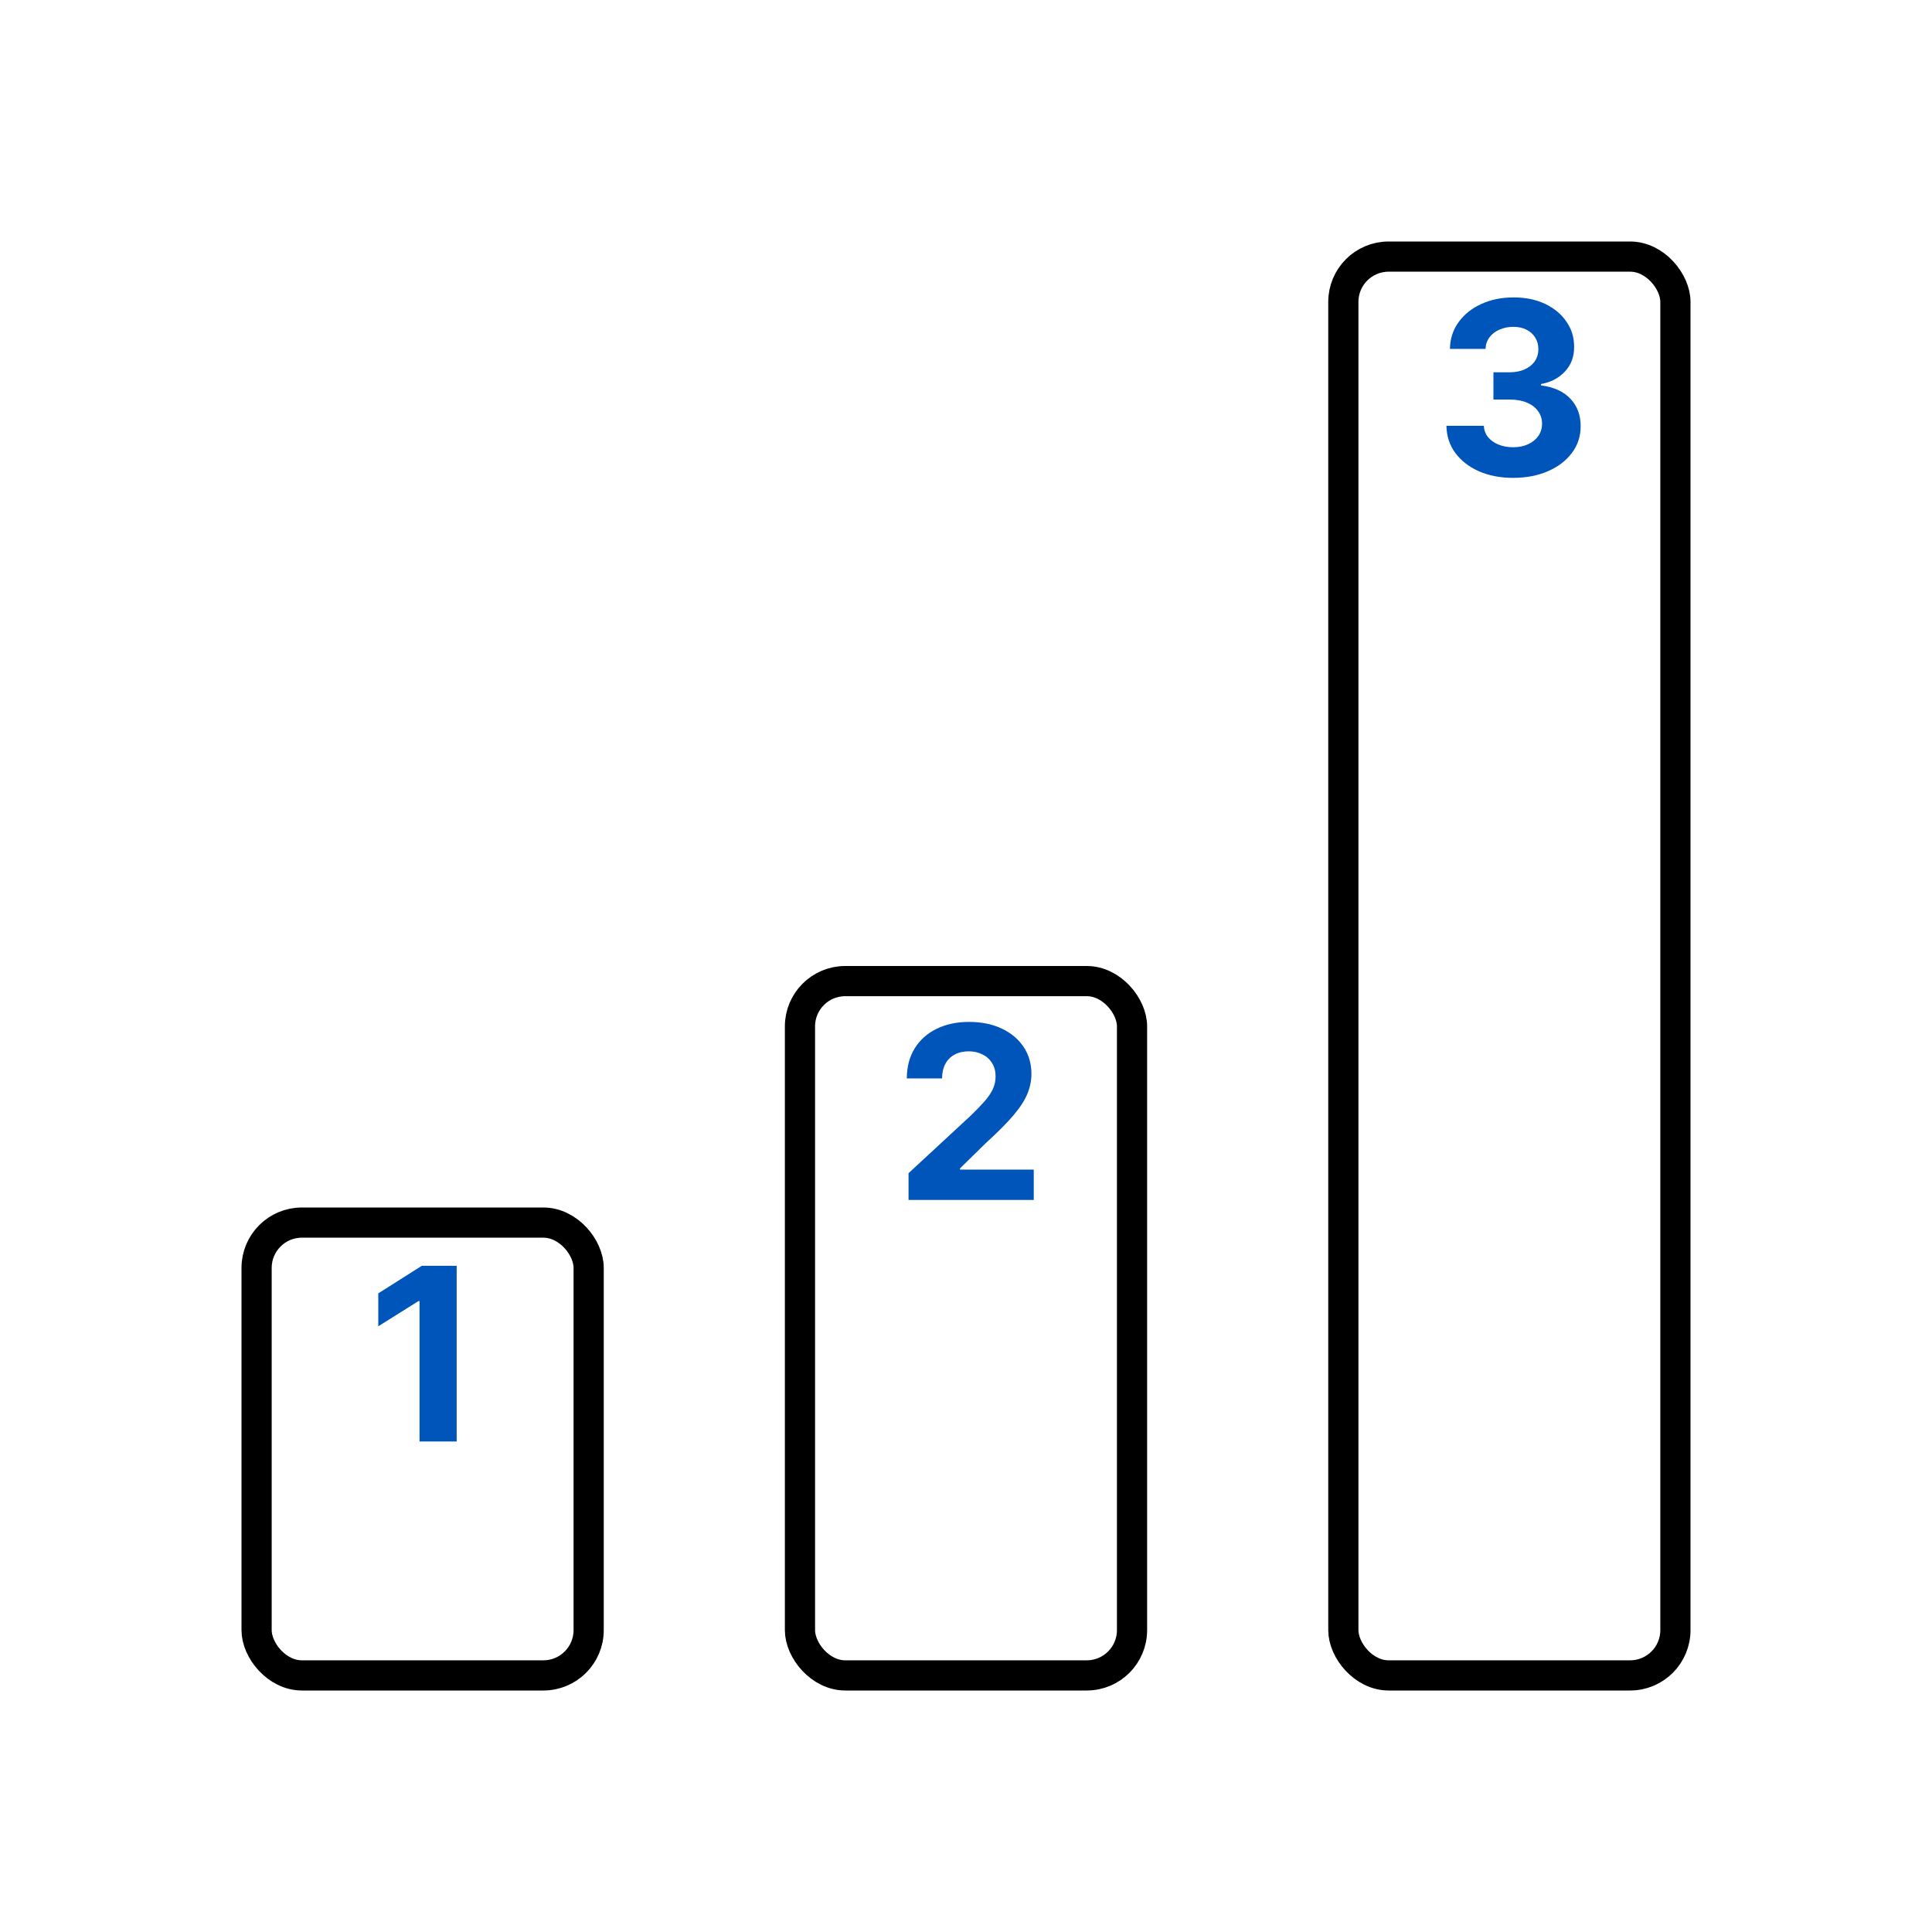 <svg width="512" height="512" viewBox="0 0 512 512" fill="none" xmlns="http://www.w3.org/2000/svg">
<rect x="68" y="324" width="88" height="120" rx="12" stroke="black" stroke-width="8"/>
<path d="M121.023 335.455V382H111.182V344.795H110.909L100.25 351.477V342.75L111.773 335.455H121.023Z" fill="#0055BB"/>
<rect x="212" y="260" width="88" height="184" rx="12" stroke="black" stroke-width="8"/>
<path d="M240.773 318V310.909L257.341 295.568C258.75 294.205 259.932 292.977 260.886 291.886C261.856 290.795 262.591 289.727 263.091 288.682C263.591 287.621 263.841 286.477 263.841 285.25C263.841 283.886 263.53 282.712 262.909 281.727C262.288 280.727 261.439 279.962 260.364 279.432C259.288 278.886 258.068 278.614 256.705 278.614C255.28 278.614 254.038 278.902 252.977 279.477C251.917 280.053 251.098 280.879 250.523 281.955C249.947 283.03 249.659 284.311 249.659 285.795H240.318C240.318 282.75 241.008 280.106 242.386 277.864C243.765 275.621 245.697 273.886 248.182 272.659C250.667 271.432 253.53 270.818 256.773 270.818C260.106 270.818 263.008 271.409 265.477 272.591C267.962 273.758 269.894 275.379 271.273 277.455C272.652 279.53 273.341 281.909 273.341 284.591C273.341 286.348 272.992 288.083 272.295 289.795C271.614 291.508 270.394 293.409 268.636 295.5C266.879 297.576 264.402 300.068 261.205 302.977L254.409 309.636V309.955H273.955V318H240.773Z" fill="#0055BB"/>
<rect x="356" y="68" width="88" height="376" rx="12" stroke="black" stroke-width="8"/>
<path d="M400.977 126.636C397.583 126.636 394.561 126.053 391.909 124.886C389.273 123.705 387.189 122.083 385.659 120.023C384.144 117.947 383.364 115.553 383.318 112.841H393.227C393.288 113.977 393.659 114.977 394.341 115.841C395.038 116.689 395.962 117.348 397.114 117.818C398.265 118.288 399.561 118.523 401 118.523C402.5 118.523 403.826 118.258 404.977 117.727C406.129 117.197 407.03 116.462 407.682 115.523C408.333 114.583 408.659 113.5 408.659 112.273C408.659 111.03 408.311 109.932 407.614 108.977C406.932 108.008 405.947 107.25 404.659 106.705C403.386 106.159 401.871 105.886 400.114 105.886H395.773V98.659H400.114C401.598 98.659 402.909 98.401 404.045 97.886C405.197 97.371 406.091 96.659 406.727 95.75C407.364 94.826 407.682 93.75 407.682 92.523C407.682 91.356 407.402 90.333 406.841 89.454C406.295 88.561 405.523 87.864 404.523 87.364C403.538 86.864 402.386 86.614 401.068 86.614C399.735 86.614 398.515 86.856 397.409 87.341C396.303 87.811 395.417 88.485 394.75 89.364C394.083 90.242 393.727 91.273 393.682 92.454H384.25C384.295 89.773 385.061 87.409 386.545 85.364C388.03 83.318 390.03 81.72 392.545 80.568C395.076 79.401 397.932 78.818 401.114 78.818C404.326 78.818 407.136 79.401 409.545 80.568C411.955 81.735 413.826 83.311 415.159 85.296C416.508 87.265 417.174 89.477 417.159 91.932C417.174 94.538 416.364 96.712 414.727 98.454C413.106 100.197 410.992 101.303 408.386 101.773V102.136C411.811 102.576 414.417 103.765 416.205 105.705C418.008 107.629 418.902 110.038 418.886 112.932C418.902 115.583 418.136 117.939 416.591 120C415.061 122.061 412.947 123.682 410.25 124.864C407.553 126.045 404.462 126.636 400.977 126.636Z" fill="#0055BB"/>
</svg>
